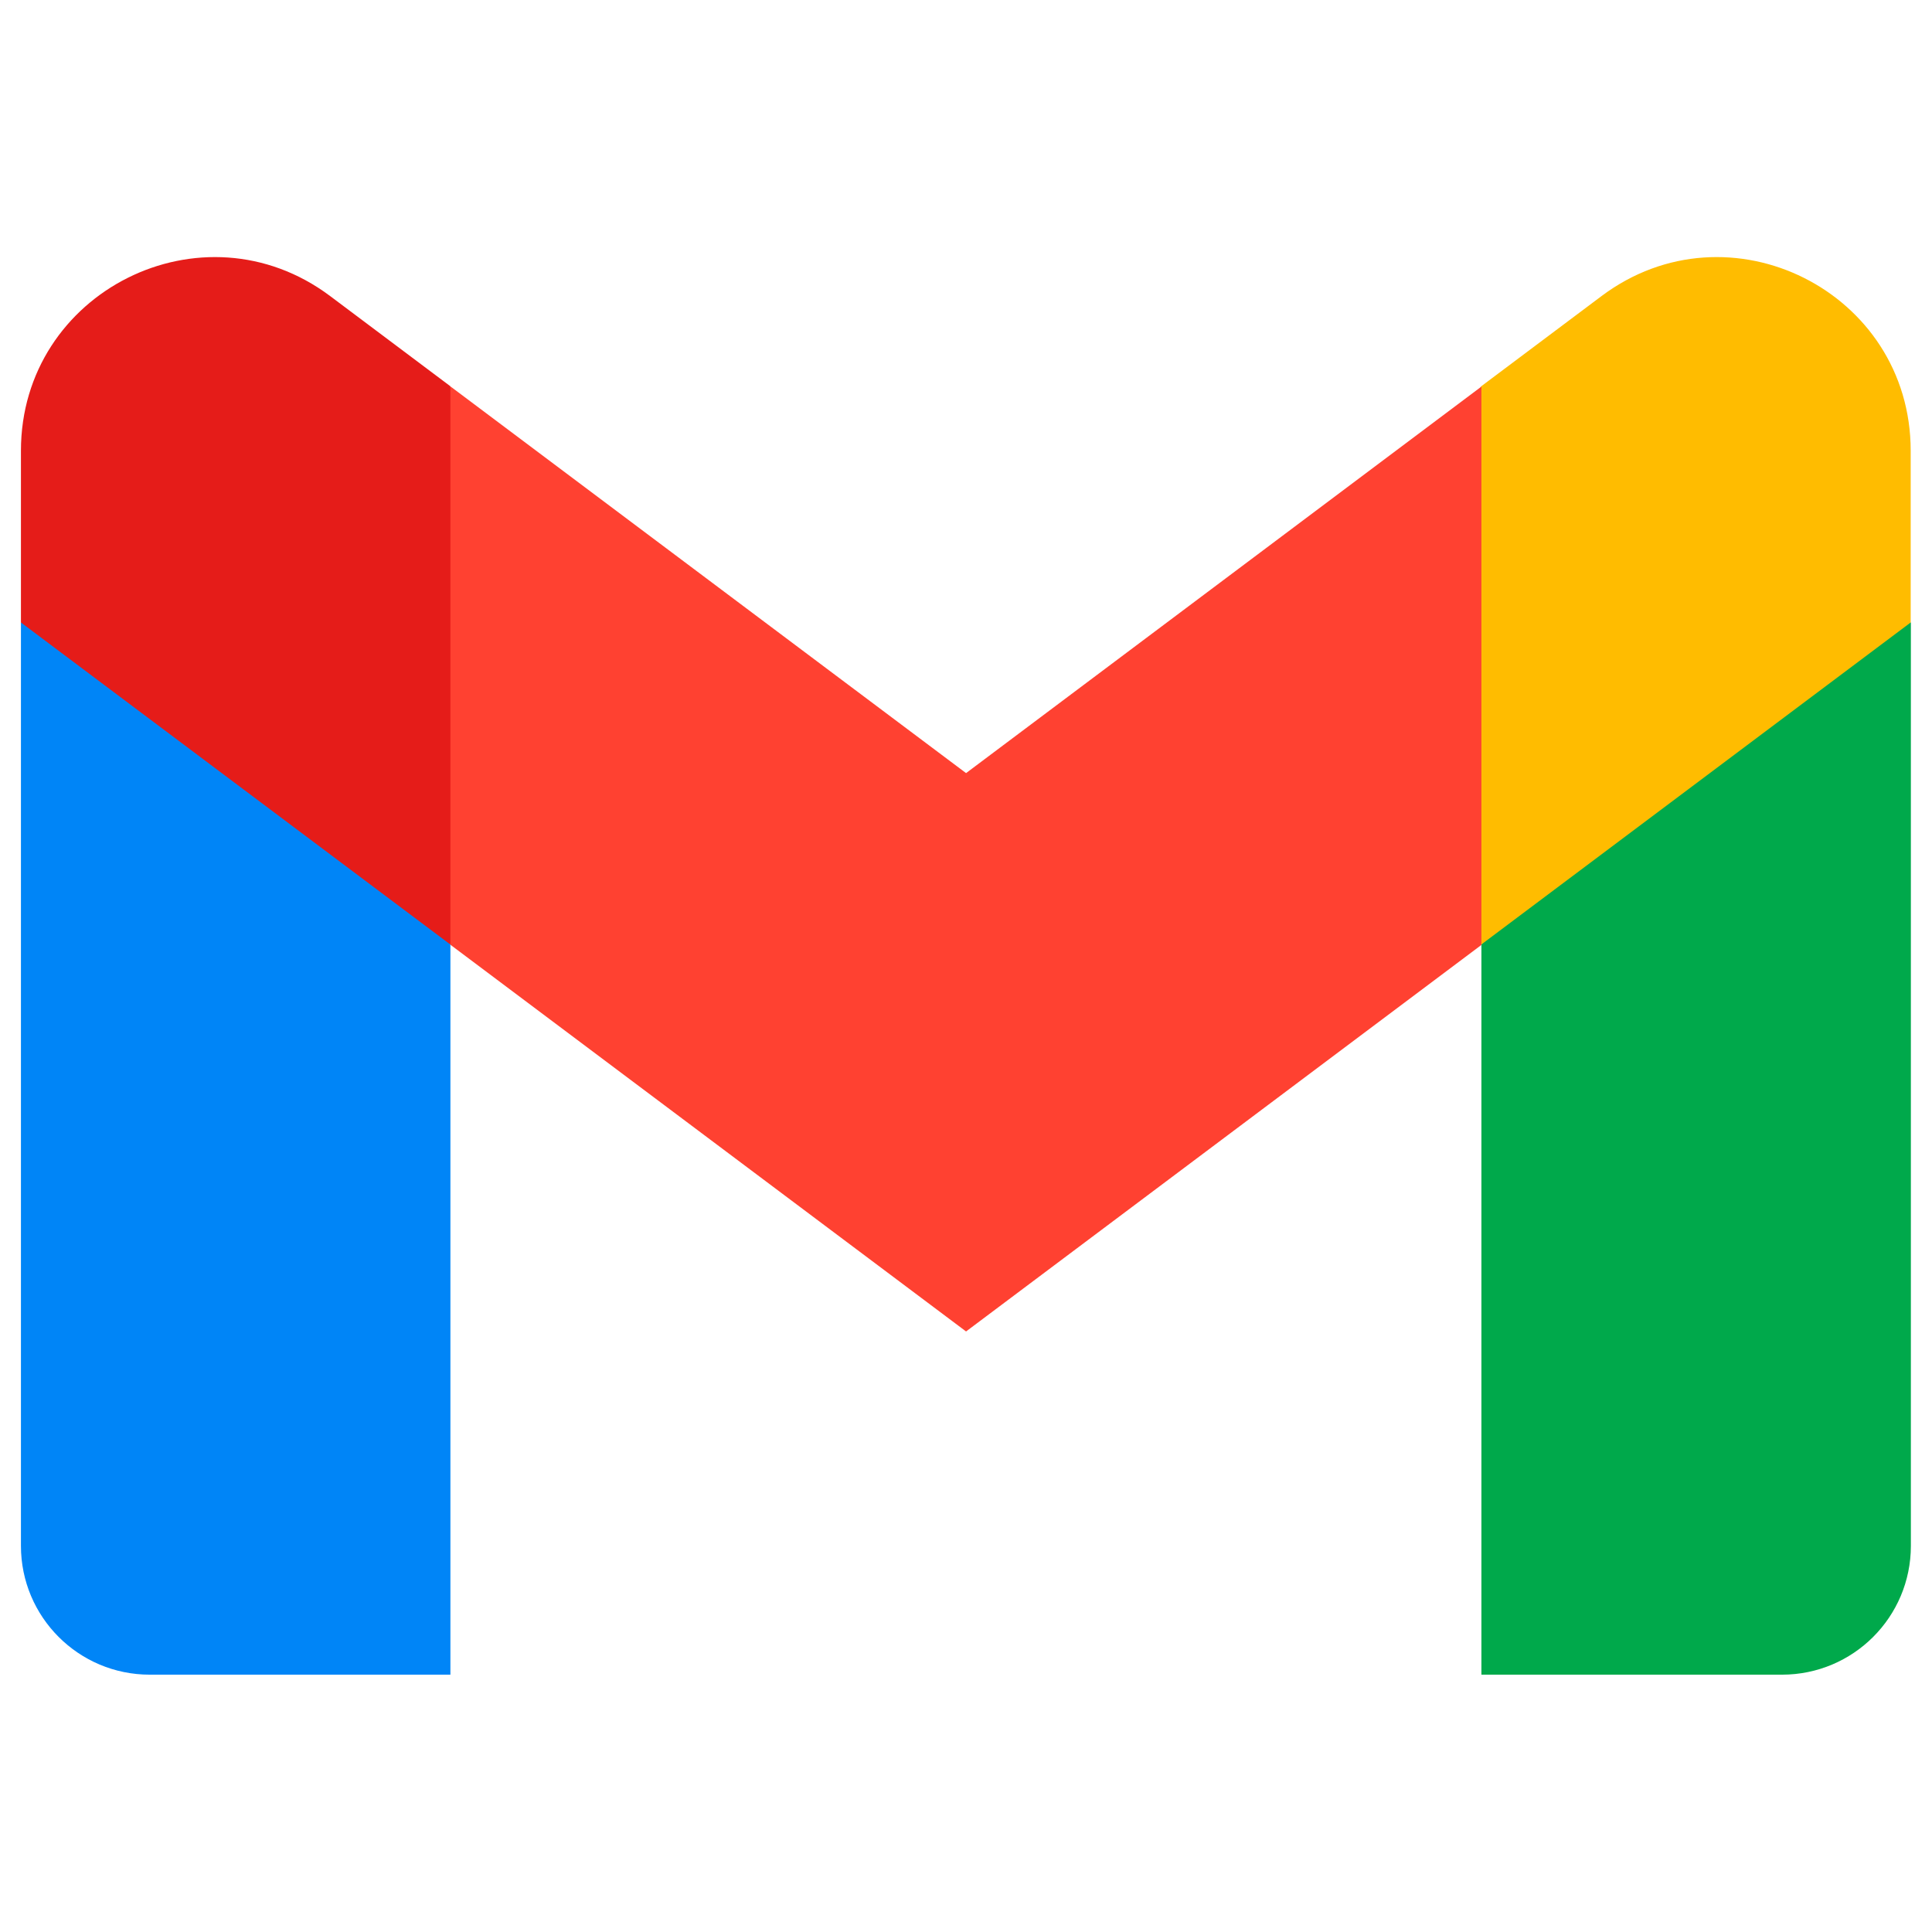 <svg width="31" height="31" viewBox="0 0 31 31" fill="none" xmlns="http://www.w3.org/2000/svg">
<g clip-path="url(#clip0_5692_1389)">
<path d="M2.403 26.871H7.227V15.156L4.068 9.641L0.336 9.988V24.804C0.336 25.946 1.261 26.871 2.403 26.871Z" fill="#0085F7"/>
<path d="M23.77 26.871H28.593C29.736 26.871 30.661 25.946 30.661 24.804V9.988L26.934 9.641L23.77 15.156V26.871H23.77Z" fill="#00A94B"/>
<path d="M23.767 6.198L20.934 11.605L23.767 15.156L30.658 9.988V7.232C30.658 4.677 27.742 3.217 25.697 4.751L23.767 6.198Z" fill="#FFBC00"/>
<path fill-rule="evenodd" clip-rule="evenodd" d="M7.231 15.162L4.531 9.458L7.231 6.203L15.501 12.405L23.77 6.203V15.162L15.501 21.364L7.231 15.162Z" fill="#FF4131"/>
<path d="M0.336 7.232V9.988L7.227 15.156V6.198L5.298 4.751C3.253 3.217 0.336 4.677 0.336 7.232Z" fill="#E51C19"/>
</g>
<defs>
<clipPath id="clip0_5692_1389">
<rect width="30.321" height="30.321" fill="white" transform="translate(0.34 0.336)"/>
</clipPath>
</defs>
</svg>
